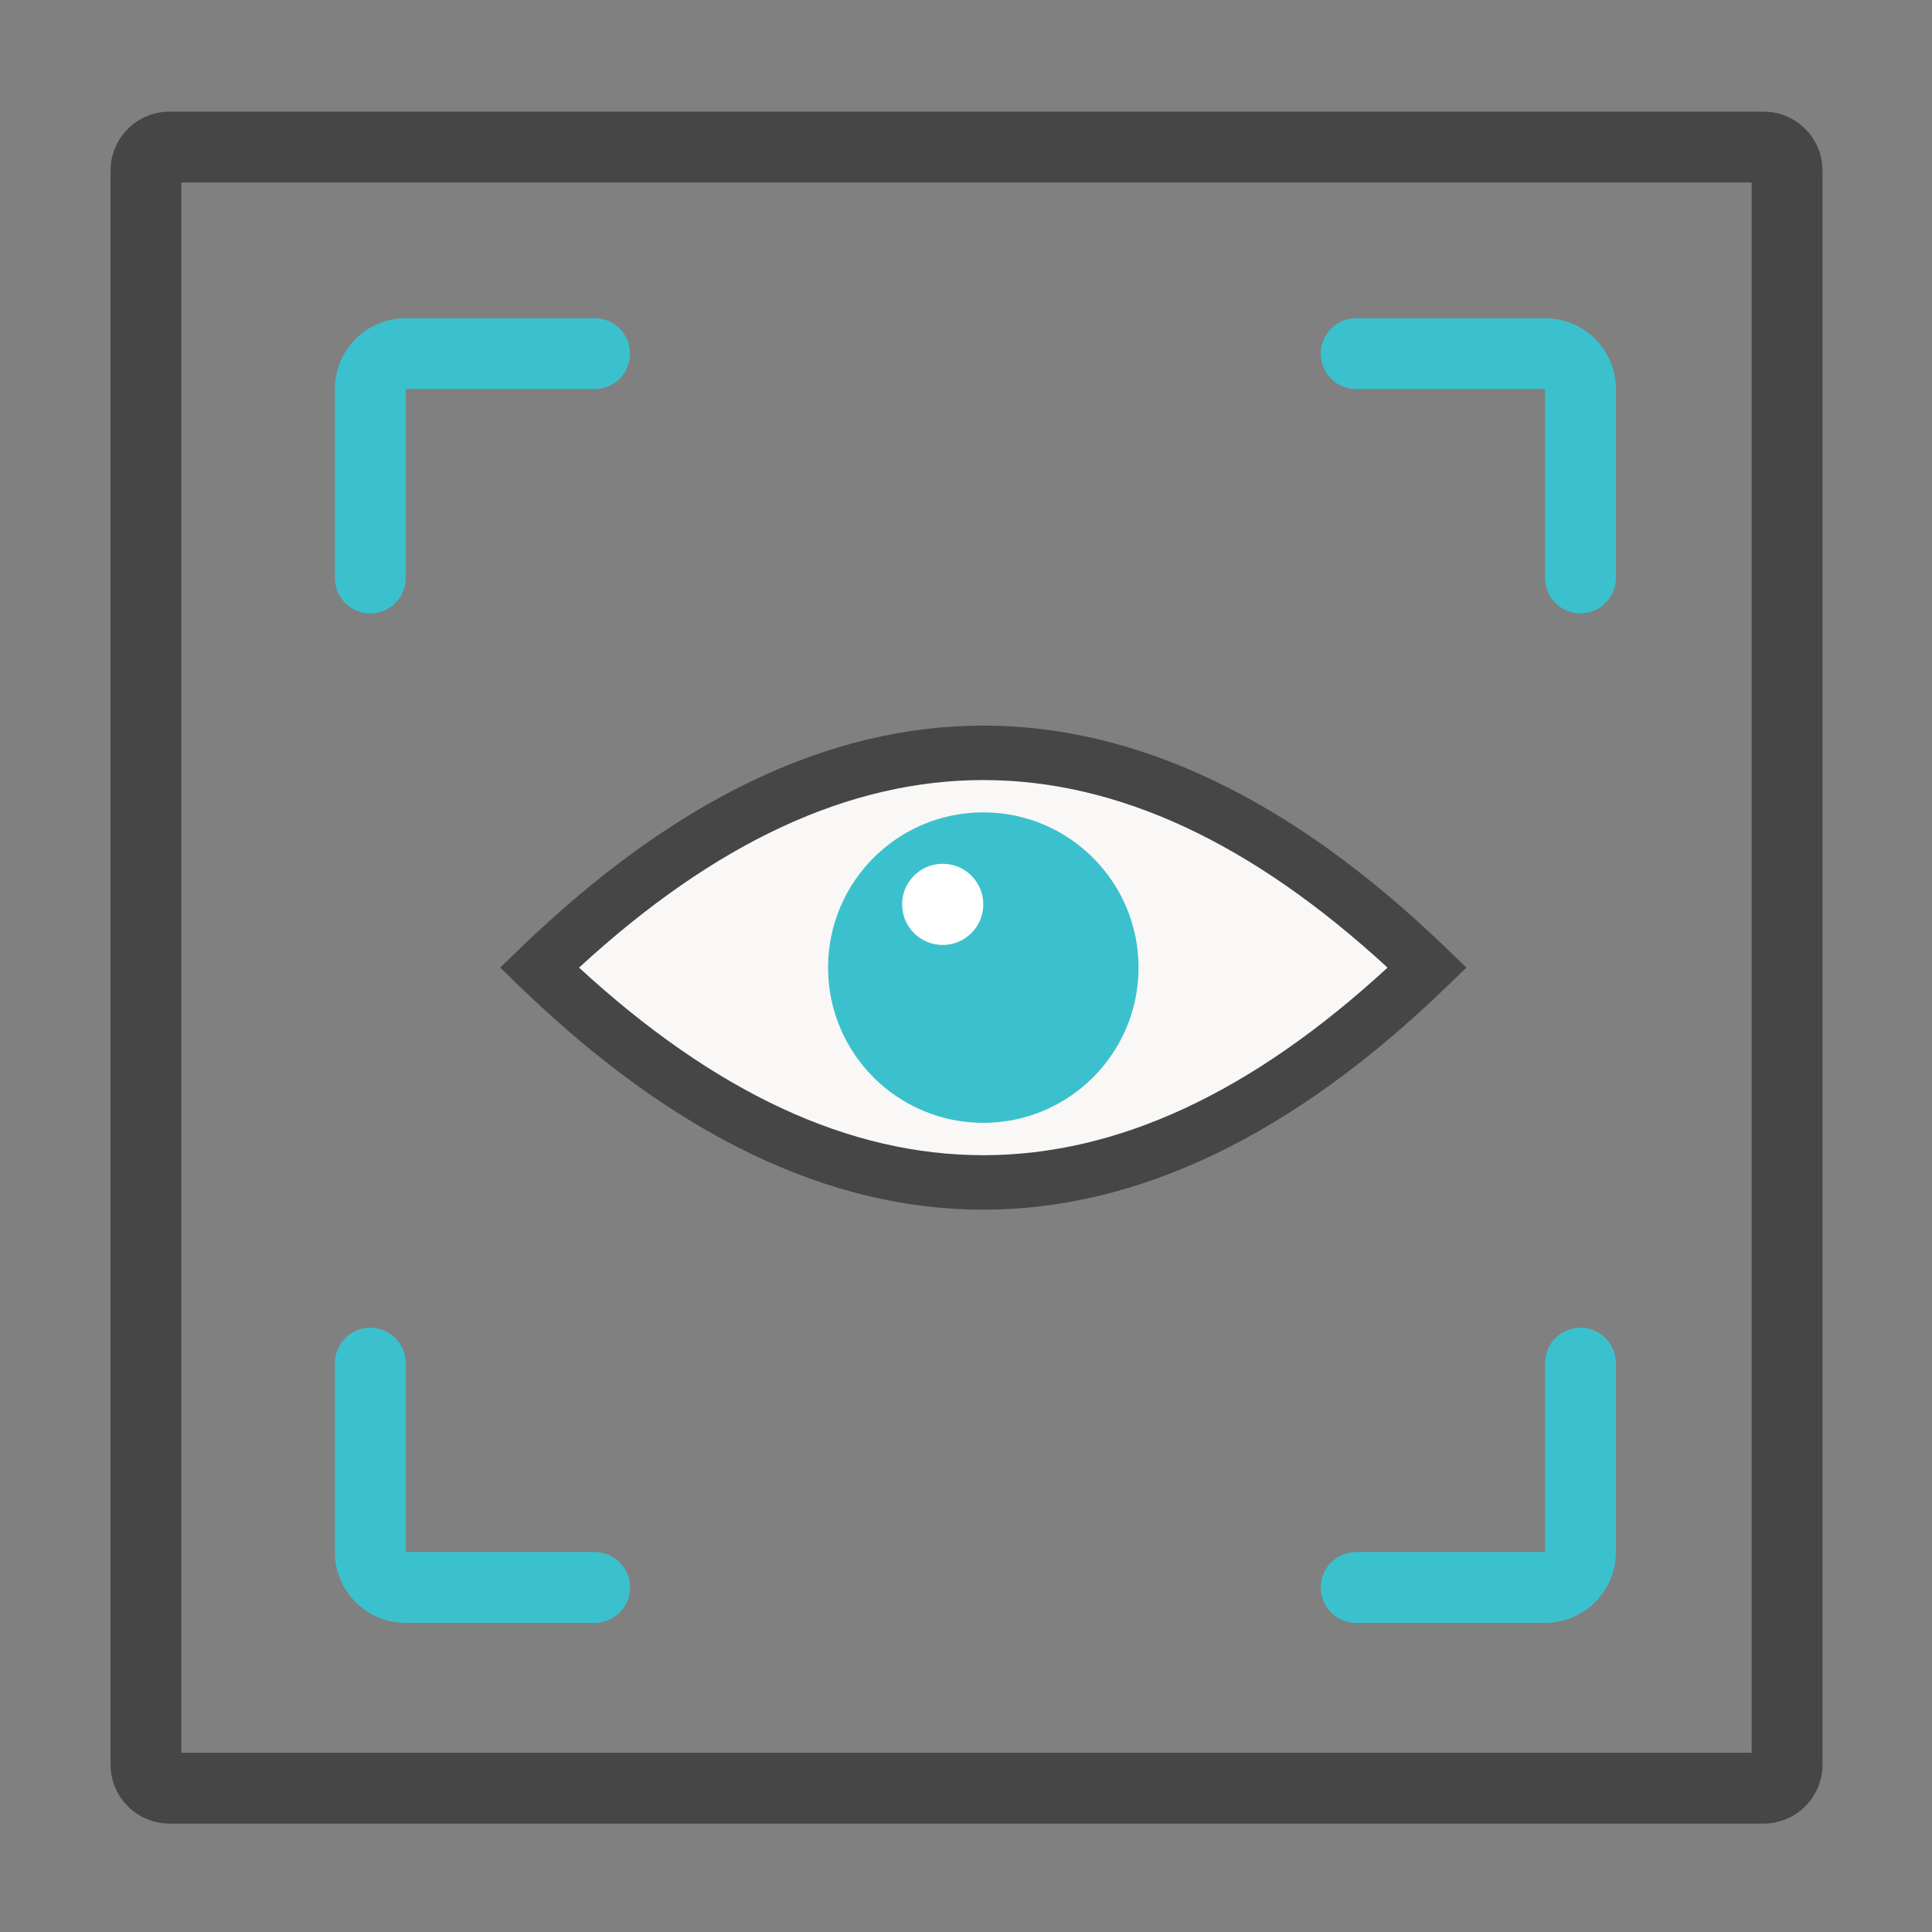 <svg width="180" height="180" viewBox="0 0 180 180" fill="none" xmlns="http://www.w3.org/2000/svg">
<rect x="0" y="0" width="180" height="180" fill="#808080" stroke="none"/>
<g clip-path="url(#clip0_221_346)">
<path fill-rule="evenodd" clip-rule="evenodd" d="M16.9 17V163.3H163.2V17H16.9ZM15.8 10.4C12.763 10.4 10.3 12.862 10.3 15.9V164.4C10.3 167.437 12.763 169.9 15.8 169.9H164.3C167.338 169.9 169.8 167.437 169.8 164.4V15.9C169.8 12.862 167.338 10.4 164.3 10.4H15.8Z" fill="#464646"/>
<path fill-rule="evenodd" clip-rule="evenodd" d="M143.95 29.648C147.595 29.648 150.55 32.603 150.55 36.248V53.848C150.55 55.671 149.073 57.148 147.25 57.148C145.428 57.148 143.95 55.671 143.95 53.848V36.248H126.35C124.528 36.248 123.05 34.771 123.05 32.948C123.05 31.126 124.528 29.648 126.35 29.648H143.95Z" fill="#3BC1CD"/>
<path fill-rule="evenodd" clip-rule="evenodd" d="M31.2 36.248C31.2 32.603 34.155 29.648 37.8 29.648H55.4C57.223 29.648 58.7 31.126 58.7 32.948C58.7 34.771 57.223 36.248 55.4 36.248H37.8V53.848C37.8 55.671 36.323 57.148 34.5 57.148C32.678 57.148 31.2 55.671 31.2 53.848V36.248Z" fill="#3BC1CD"/>
<path fill-rule="evenodd" clip-rule="evenodd" d="M37.8 151.2C34.155 151.2 31.2 148.245 31.2 144.6V127C31.2 125.177 32.678 123.7 34.5 123.7C36.323 123.7 37.8 125.177 37.8 127V144.6H55.4C57.223 144.6 58.7 146.077 58.7 147.9C58.7 149.722 57.223 151.2 55.4 151.2H37.8Z" fill="#3BC1CD"/>
<path fill-rule="evenodd" clip-rule="evenodd" d="M150.55 144.6C150.55 148.245 147.595 151.2 143.95 151.2H126.35C124.528 151.2 123.05 149.722 123.05 147.9C123.05 146.077 124.528 144.6 126.35 144.6H143.95V127C143.95 125.177 145.428 123.7 147.25 123.7C149.073 123.7 150.55 125.177 150.55 127V144.6Z" fill="#3BC1CD"/>
<path d="M132.968 90.149C105.397 116.777 77.826 116.777 50.249 90.149C77.821 63.52 105.392 63.52 132.968 90.149Z" fill="#F9F8F7"/>
<path d="M91.611 112.703C77.204 112.703 62.797 105.792 48.491 91.976L46.601 90.151L48.491 88.327C77.102 60.695 106.121 60.695 134.731 88.327L136.622 90.151L134.731 91.976C120.426 105.792 106.019 112.703 91.611 112.703ZM53.95 90.151C79.268 113.452 103.955 113.452 129.273 90.151C103.955 66.851 79.268 66.851 53.95 90.151Z" fill="#464646"/>
<path d="M91.611 104.613C99.599 104.613 106.075 98.137 106.075 90.149C106.075 82.161 99.599 75.686 91.611 75.686C83.623 75.686 77.148 82.161 77.148 90.149C77.148 98.137 83.623 104.613 91.611 104.613Z" fill="#3BC1CD"/>
<path d="M87.83 88.039C89.918 88.039 91.611 86.346 91.611 84.257C91.611 82.169 89.918 80.476 87.83 80.476C85.741 80.476 84.048 82.169 84.048 84.257C84.048 86.346 85.741 88.039 87.83 88.039Z" fill="white"/>
</g>
<defs>
<clipPath id="clip0_221_346">
<rect width="160" height="160" fill="white" transform="translate(10 10)"/>
</clipPath>
</defs>
</svg>
